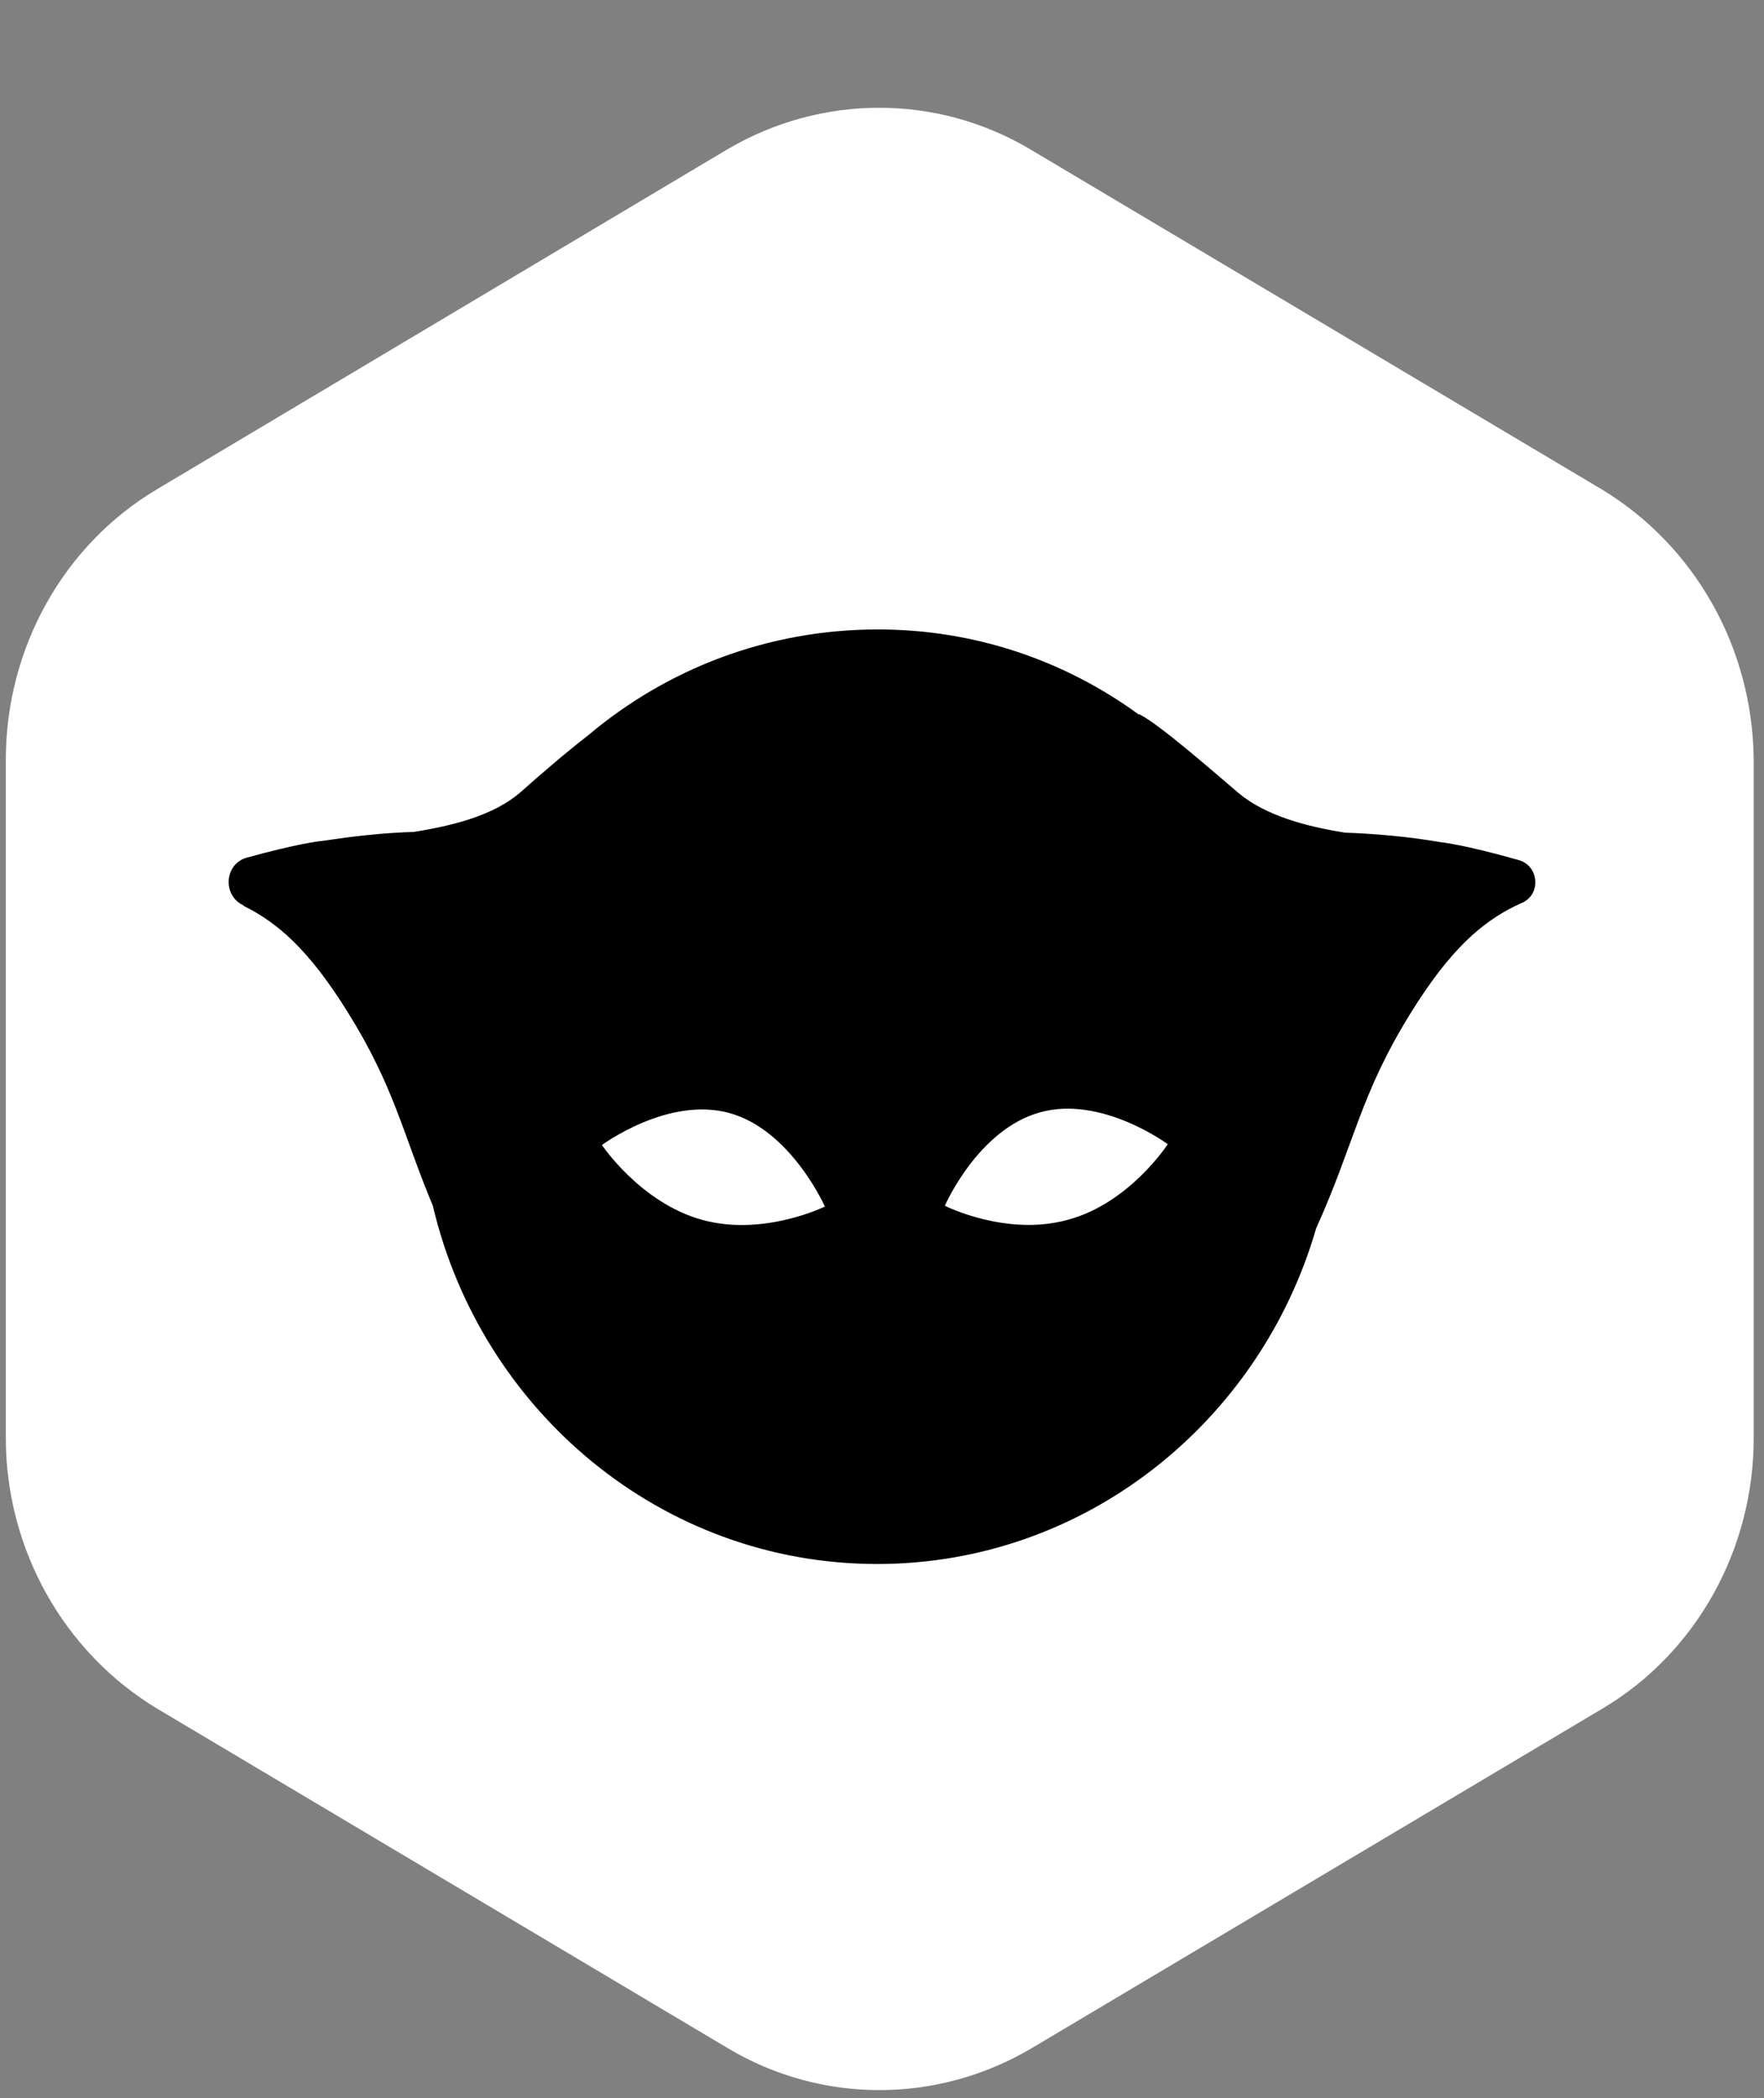 <svg width="37" height="44" viewBox="0 0 37 44" fill="none" xmlns="http://www.w3.org/2000/svg">
<rect x="0" y="0" width="37" height="44" fill="#808080" stroke="none"/>
<g clip-path="url(#clip0_1127_7385)">
<path d="M33.596 10.263L21.611 3.133C19.654 1.969 17.232 1.969 15.255 3.133L3.29 10.263C1.333 11.427 0.122 13.589 0.122 15.938V30.156C0.122 32.485 1.333 34.647 3.29 35.831L15.275 42.961C17.232 44.126 19.654 44.126 21.631 42.961L33.616 35.831C35.574 34.667 36.784 32.505 36.784 30.156V15.938C36.764 13.589 35.553 11.448 33.596 10.263Z" fill="white"/>
<path d="M31.847 18.036C30.702 17.709 30.202 17.66 30.202 17.66C30.009 17.628 29.251 17.497 28.219 17.464C27.396 17.334 26.542 17.105 25.977 16.631C25.365 16.108 24.333 15.21 23.93 14.998C23.913 14.982 23.897 14.982 23.881 14.982C22.333 13.854 20.447 13.201 18.415 13.201C16.093 13.201 13.981 14.034 12.336 15.422C11.868 15.782 11.304 16.272 10.917 16.615C10.353 17.105 9.498 17.317 8.676 17.448C7.644 17.48 6.886 17.628 6.692 17.644C6.692 17.644 6.241 17.693 5.177 17.987C4.709 18.117 4.661 18.771 5.096 18.983C5.096 18.983 5.112 18.983 5.112 19C5.805 19.343 6.467 19.898 7.289 21.221C8.272 22.789 8.45 23.785 9.079 25.288C10.095 29.6 13.884 32.801 18.399 32.801C22.752 32.801 26.429 29.828 27.606 25.762C28.412 23.981 28.525 22.952 29.605 21.221C30.428 19.898 31.089 19.343 31.782 19C31.831 18.983 31.879 18.951 31.927 18.934C32.331 18.755 32.282 18.15 31.847 18.036ZM14.722 25.582C13.432 25.223 12.626 24.014 12.626 24.014C12.626 24.014 14.013 22.985 15.303 23.344C16.593 23.703 17.302 25.304 17.302 25.304C17.302 25.304 16.012 25.941 14.722 25.582ZM22.398 25.582C21.108 25.941 19.818 25.288 19.818 25.288C19.818 25.288 20.511 23.687 21.817 23.328C23.107 22.968 24.494 23.997 24.494 23.997C24.494 23.997 23.688 25.239 22.398 25.582Z" fill="black"/>
</g>
<defs>
<clipPath id="clip0_1127_7385">
<rect width="37" height="42" fill="white" transform="translate(0 2)"/>
</clipPath>
</defs>
</svg>
